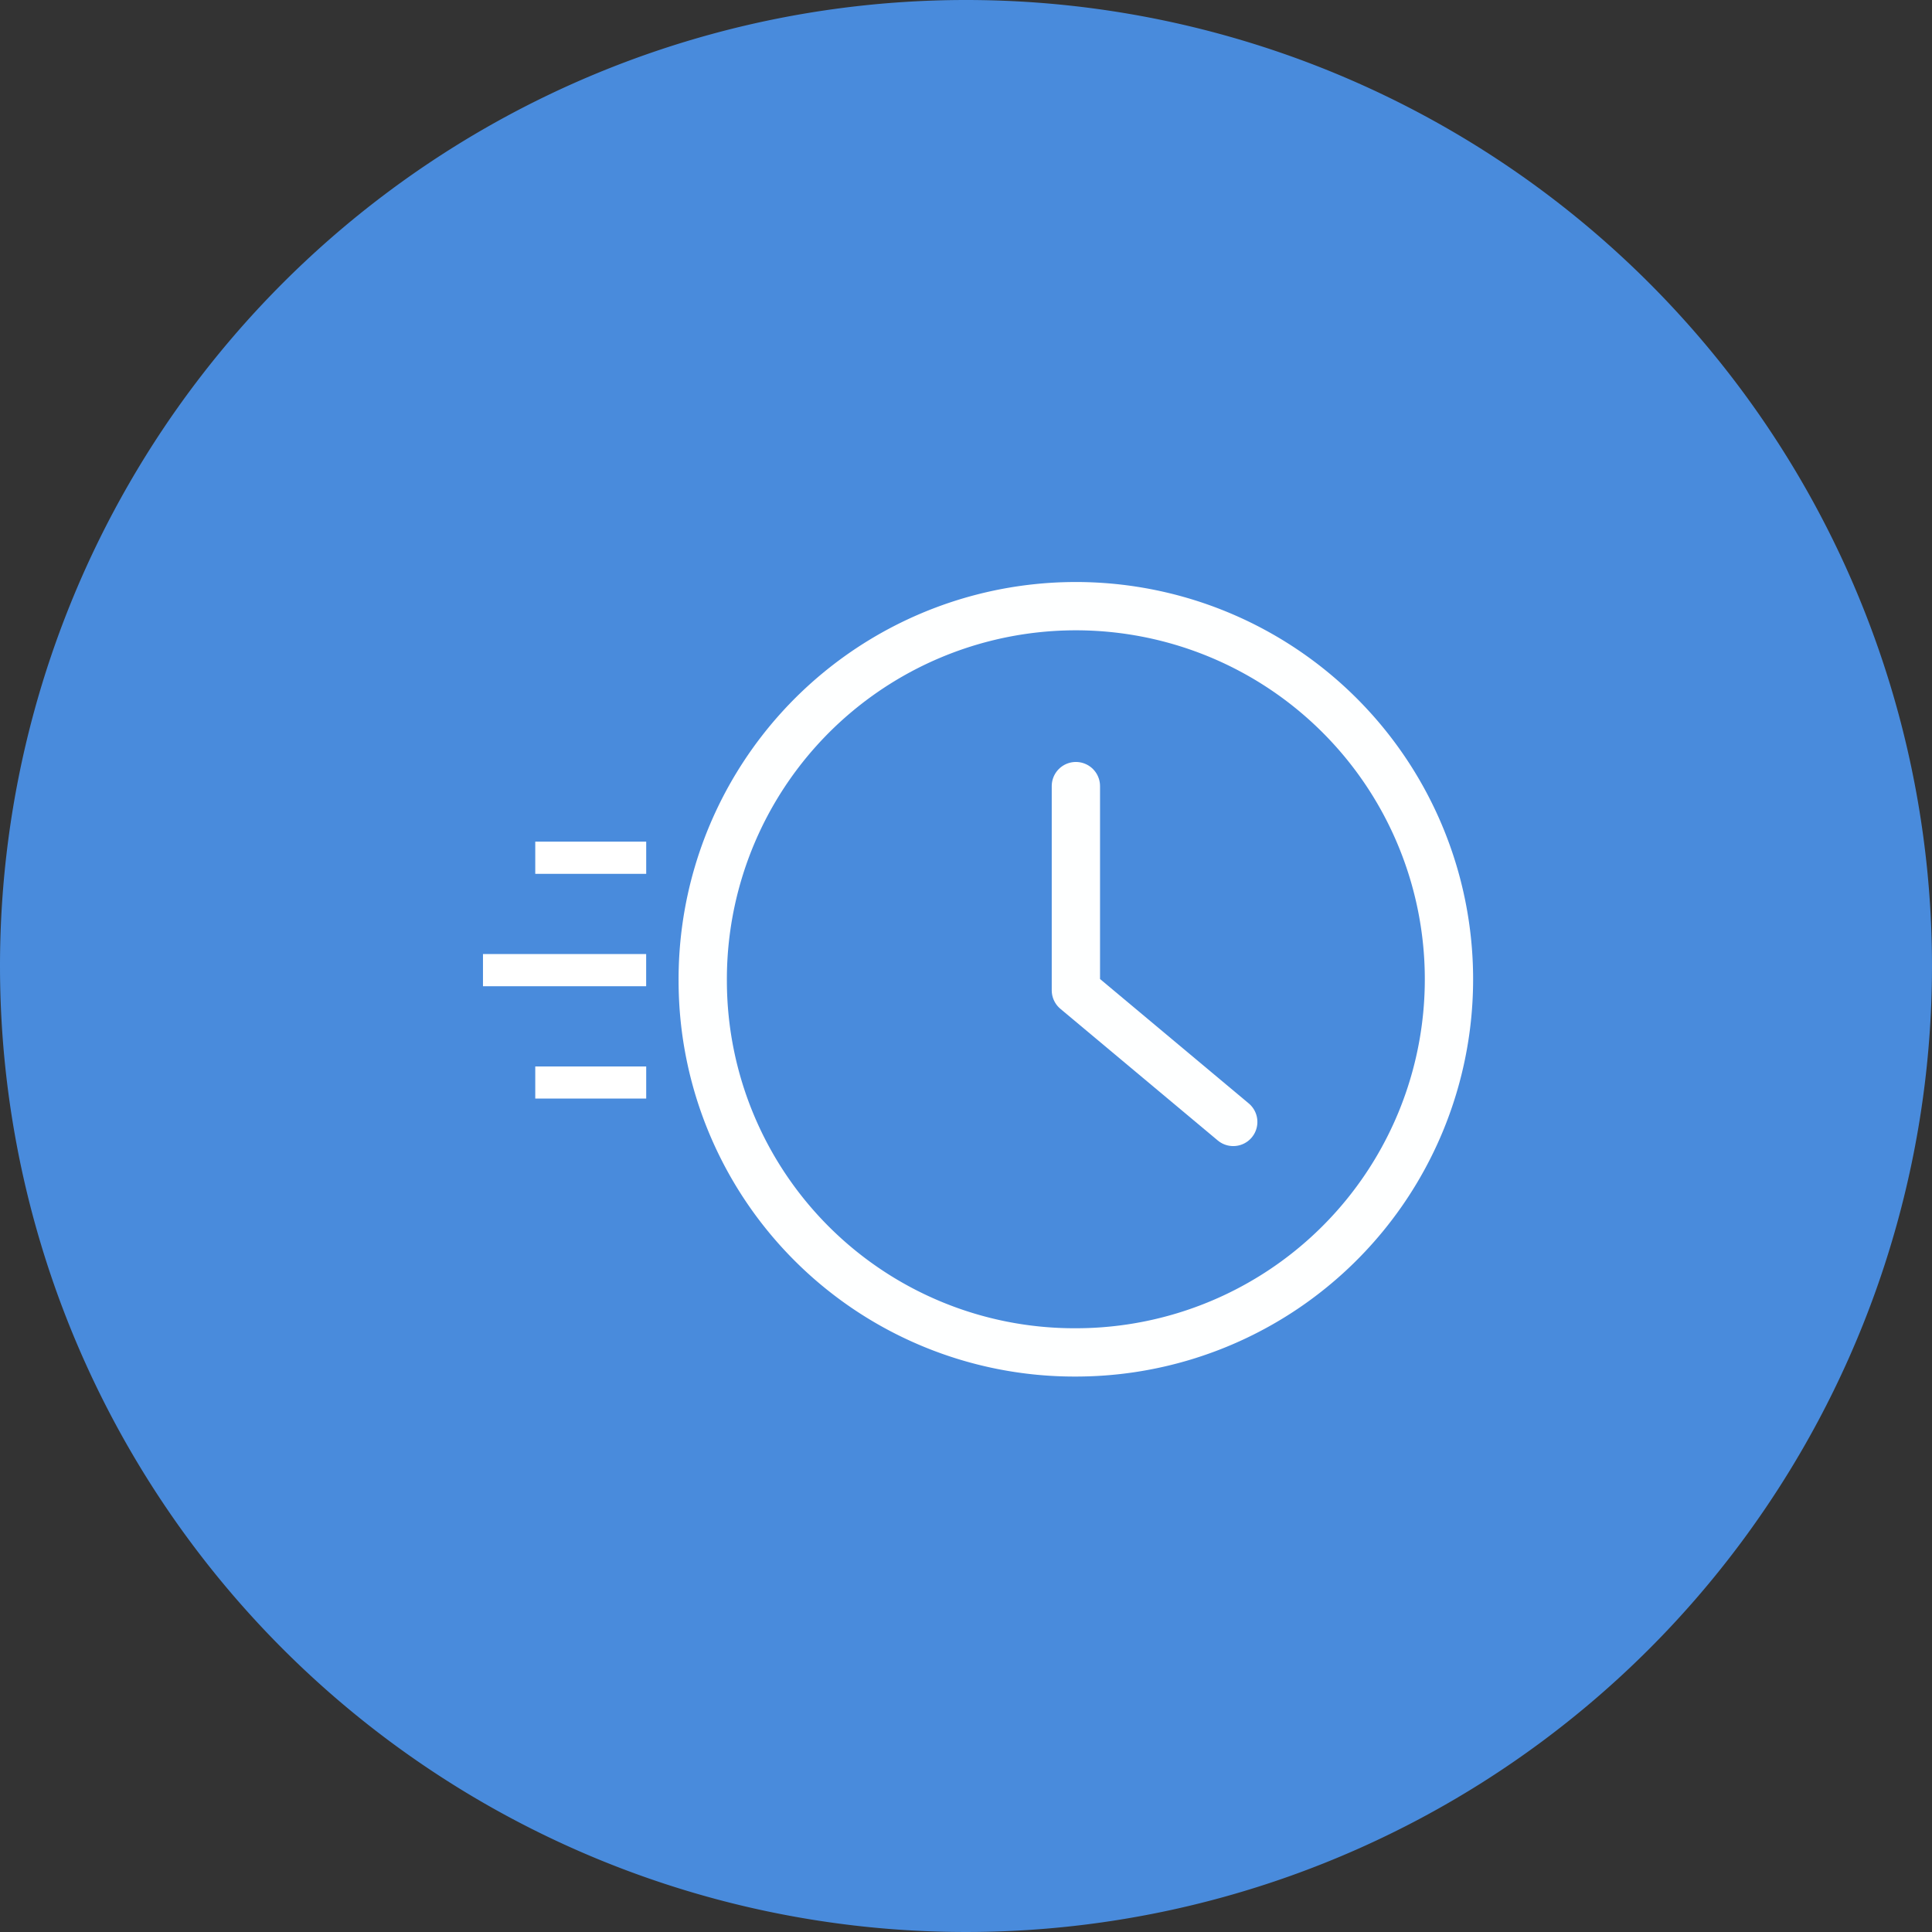 <svg xmlns="http://www.w3.org/2000/svg" width="80" height="80" viewBox="0 0 80 80">
  <rect x="0" y="0" width="80" height="80" fill="#333333" stroke="none"/>
  <g id="Group_70101" data-name="Group 70101" transform="translate(-200 -1798)">
    <g id="Group_2313" data-name="Group 2313" transform="translate(200 1798)">
      <path id="Path_9027" data-name="Path 9027" d="M40,0A40,40,0,1,1,0,40,40,40,0,0,1,40,0Z" fill="#498bdc"/>
    </g>
    <g id="quick_bill" data-name="quick bill" transform="translate(219.999 1823.333)">
      <path id="Fill-1" d="M2.54,12.507H7.134V11.173H2.54Z" transform="translate(-0.375 -1.656)" fill="#fff" fill-rule="evenodd"/>
      <path id="Fill-2" d="M2.54,23.429H7.134V22.1H2.54Z" transform="translate(-0.375 -3.273)" fill="#fff" fill-rule="evenodd"/>
      <path id="Fill-3" d="M0,17.968H6.757V16.635H0Z" transform="translate(0 -2.463)" fill="#fff" fill-rule="evenodd"/>
      <path id="Fill-4" d="M0,15.334A15.45,15.45,0,1,1,15.45,30.667,15.392,15.392,0,0,1,0,15.334Z" transform="translate(9.1 0)" fill="none" stroke="#feffff" stroke-linecap="round" stroke-width="2" fill-rule="evenodd"/>
      <path id="Path_14068" data-name="Path 14068" d="M-7911.477,10951.265v8.455l6.516,5.451" transform="translate(7936.028 -10944.047)" fill="none" stroke="#feffff" stroke-linecap="round" stroke-linejoin="round" stroke-width="2"/>
    </g>
  </g>
</svg>
